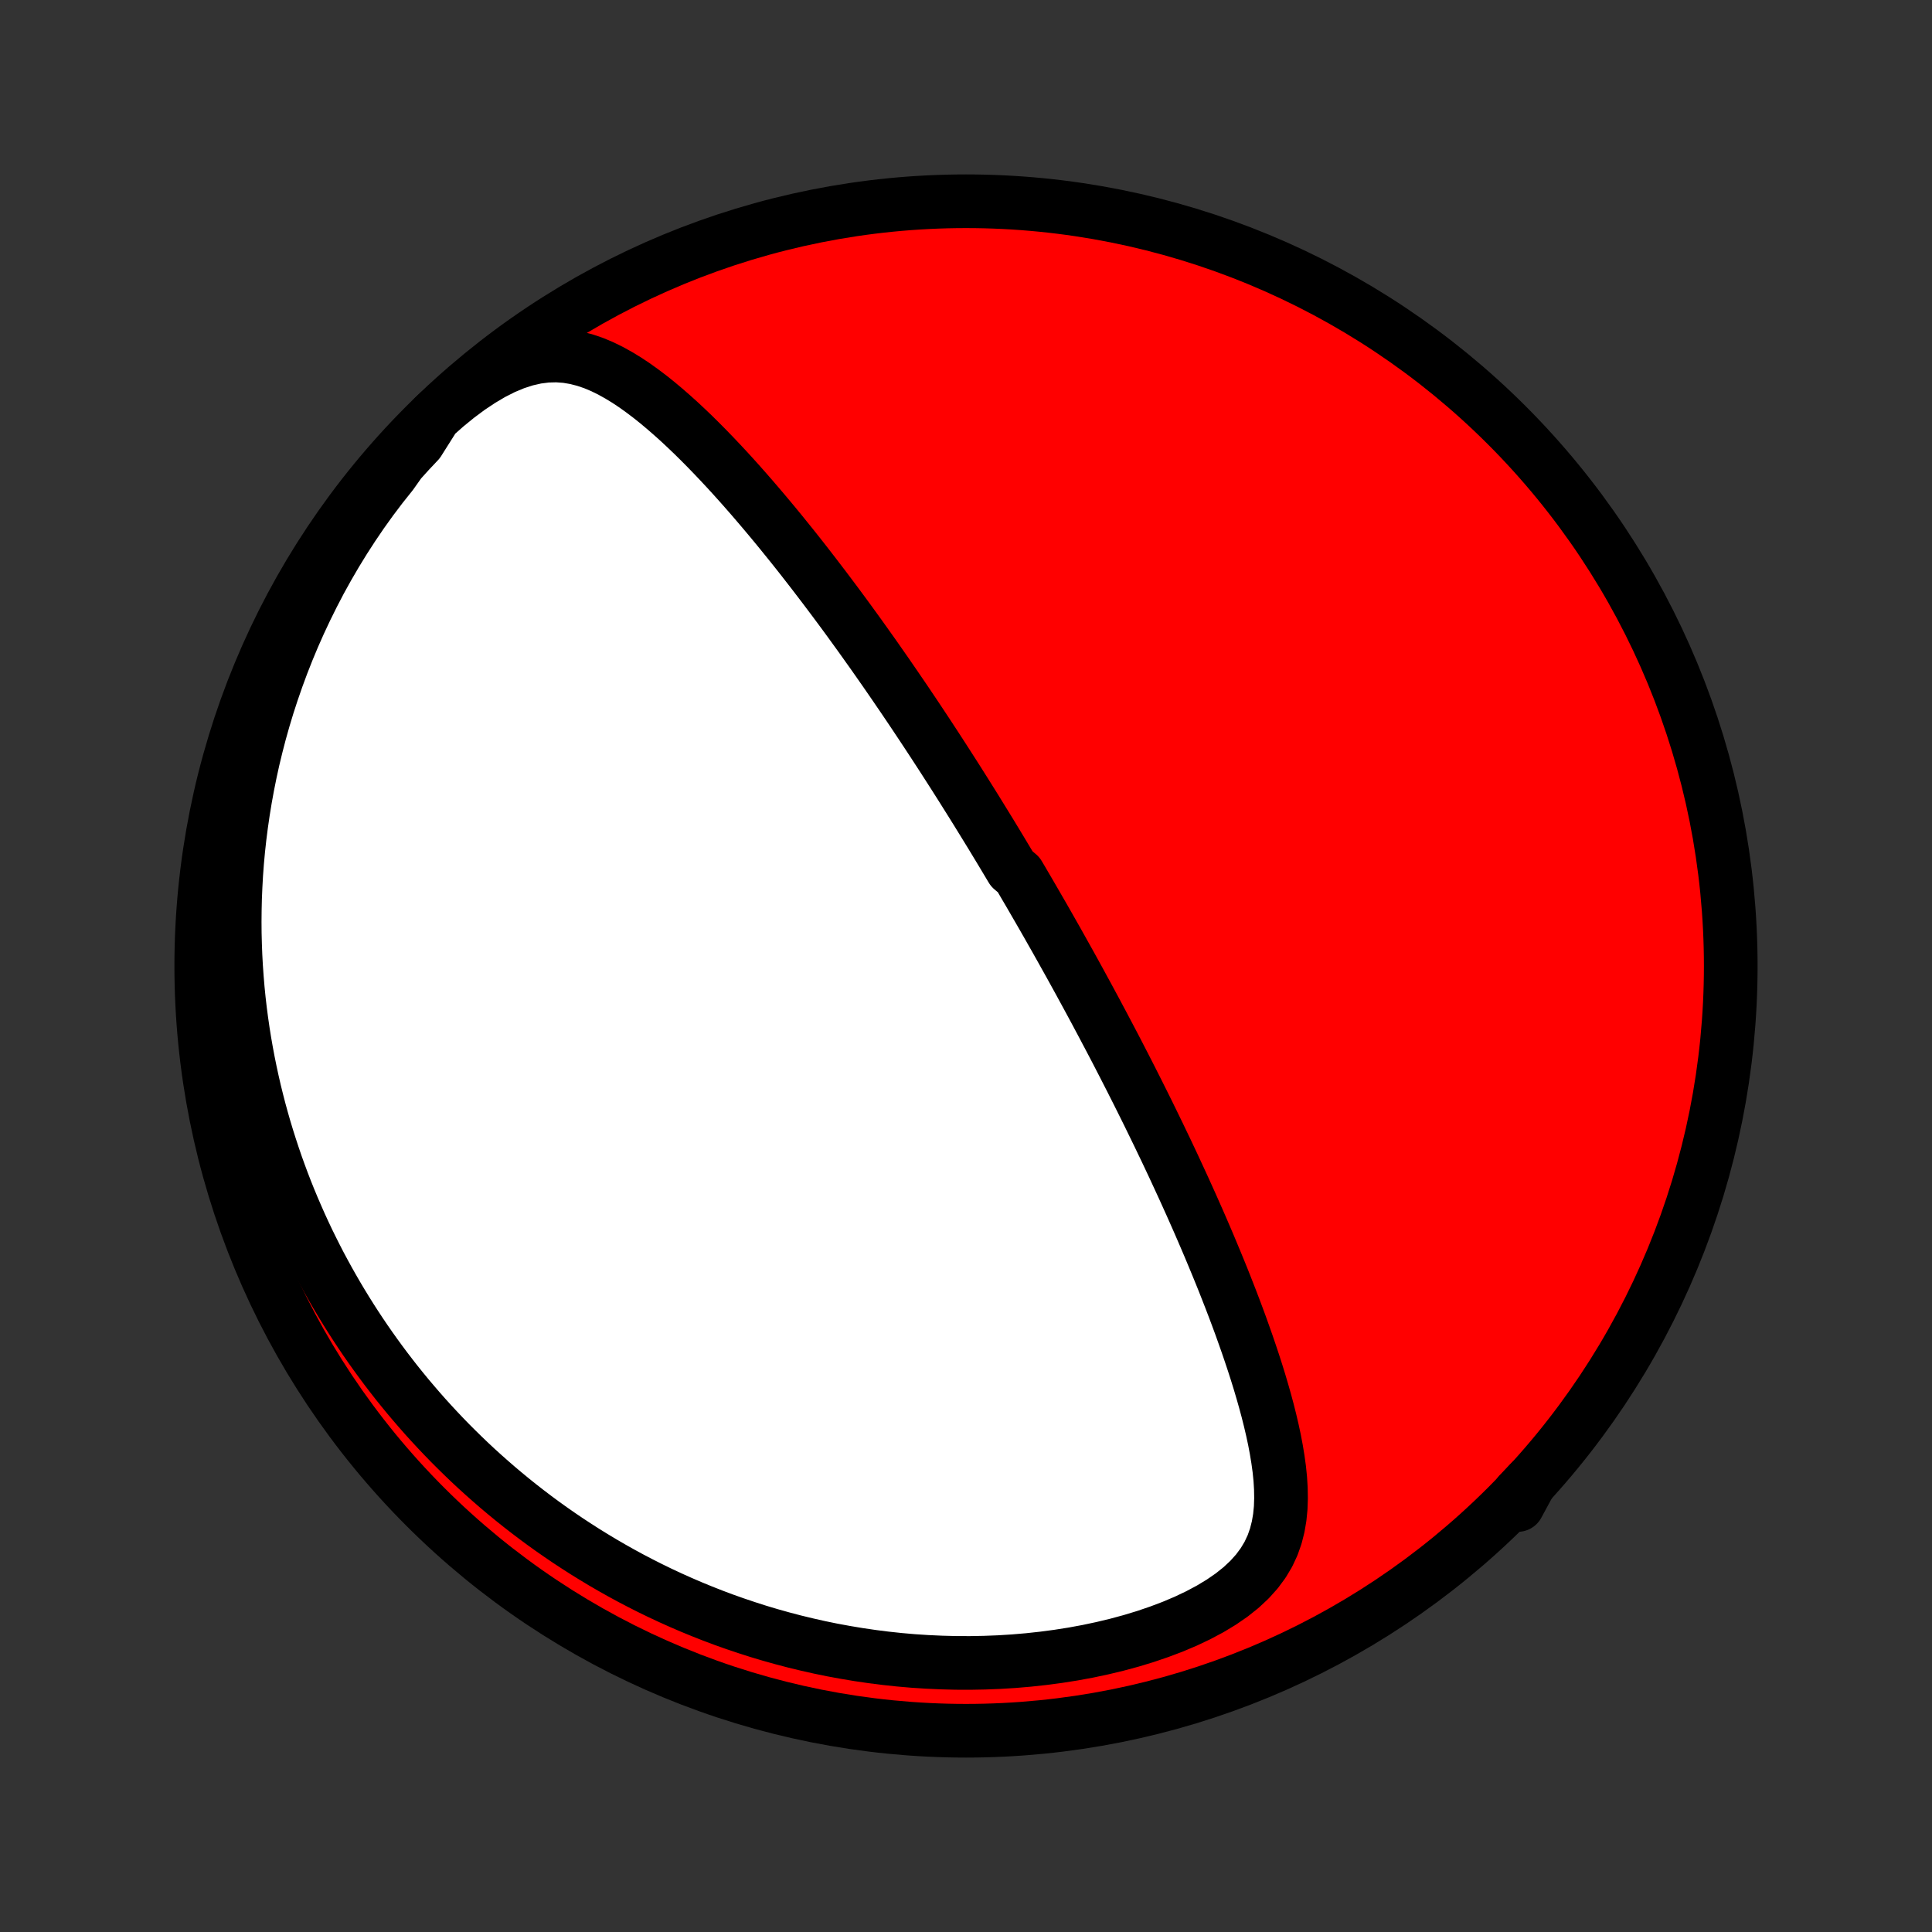 <?xml version="1.0" encoding="utf-8" standalone="no"?>
<!DOCTYPE svg PUBLIC "-//W3C//DTD SVG 1.1//EN"
  "http://www.w3.org/Graphics/SVG/1.1/DTD/svg11.dtd">
<!-- Created with matplotlib (http://matplotlib.org/) -->
<svg height="72pt" version="1.1" viewBox="0 0 72 72" width="72pt" xmlns="http://www.w3.org/2000/svg" xmlns:xlink="http://www.w3.org/1999/xlink">
 <rect x="0" y="0" width="72" height="72" fill="#333333" stroke="none"/>
 <defs>
  <style type="text/css">
*{stroke-linecap:butt;stroke-linejoin:round;}
  </style>
 </defs>
 <g id="figure_1">
  <g id="patch_1">
   <path d="
M0 72
L72 72
L72 0
L0 0
z
" style="fill:none;"/>
  </g>
  <g id="axes_1">
   <g id="PatchCollection_1">
    <defs>
     <path d="
M36 -7.5
C43.558 -7.5 50.808 -10.503 56.153 -15.848
C61.497 -21.192 64.5 -28.442 64.5 -36
C64.5 -43.558 61.497 -50.808 56.153 -56.153
C50.808 -61.497 43.558 -64.5 36 -64.5
C28.442 -64.5 21.192 -61.497 15.848 -56.153
C10.503 -50.808 7.5 -43.558 7.5 -36
C7.5 -28.442 10.503 -21.192 15.848 -15.848
C21.192 -10.503 28.442 -7.5 36 -7.5
z
" id="C0_0_a811fe30f3"/>
     <path d="
M16.199 -56.495
L16.623 -56.87
L17.052 -57.22
L17.483 -57.541
L17.915 -57.829
L18.344 -58.083
L18.769 -58.298
L19.186 -58.472
L19.594 -58.604
L19.99 -58.694
L20.375 -58.743
L20.747 -58.753
L21.107 -58.727
L21.456 -58.668
L21.794 -58.581
L22.122 -58.47
L22.442 -58.336
L22.754 -58.183
L23.058 -58.014
L23.357 -57.832
L23.65 -57.637
L23.937 -57.431
L24.22 -57.217
L24.498 -56.995
L24.771 -56.766
L25.041 -56.531
L25.307 -56.292
L25.569 -56.047
L25.828 -55.8
L26.082 -55.549
L26.334 -55.295
L26.582 -55.039
L26.827 -54.781
L27.069 -54.522
L27.307 -54.262
L27.542 -54.001
L27.774 -53.739
L28.003 -53.477
L28.229 -53.214
L28.452 -52.952
L28.672 -52.69
L28.89 -52.428
L29.104 -52.167
L29.315 -51.906
L29.524 -51.647
L29.73 -51.388
L29.933 -51.13
L30.133 -50.873
L30.331 -50.617
L30.526 -50.362
L30.719 -50.109
L30.909 -49.857
L31.097 -49.606
L31.283 -49.356
L31.466 -49.108
L31.647 -48.861
L31.825 -48.615
L32.002 -48.371
L32.176 -48.128
L32.348 -47.886
L32.519 -47.646
L32.687 -47.407
L32.853 -47.169
L33.018 -46.933
L33.18 -46.698
L33.341 -46.464
L33.5 -46.231
L33.658 -46
L33.814 -45.769
L33.968 -45.54
L34.121 -45.312
L34.272 -45.085
L34.422 -44.859
L34.571 -44.633
L34.718 -44.409
L34.864 -44.186
L35.008 -43.964
L35.152 -43.742
L35.294 -43.521
L35.435 -43.301
L35.576 -43.081
L35.715 -42.862
L35.853 -42.644
L35.99 -42.426
L36.126 -42.209
L36.262 -41.992
L36.397 -41.775
L36.53 -41.559
L36.663 -41.343
L36.796 -41.127
L36.928 -40.912
L37.059 -40.696
L37.189 -40.481
L37.319 -40.266
L37.448 -40.05
L37.577 -39.835
L37.706 -39.619
L37.961 -39.403
L38.089 -39.187
L38.215 -38.971
L38.342 -38.755
L38.468 -38.538
L38.594 -38.32
L38.72 -38.102
L38.846 -37.884
L38.972 -37.664
L39.097 -37.445
L39.222 -37.224
L39.348 -37.003
L39.473 -36.78
L39.598 -36.557
L39.723 -36.333
L39.849 -36.108
L39.974 -35.882
L40.099 -35.655
L40.225 -35.426
L40.35 -35.196
L40.476 -34.965
L40.602 -34.733
L40.728 -34.499
L40.855 -34.263
L40.981 -34.026
L41.108 -33.788
L41.235 -33.547
L41.363 -33.305
L41.491 -33.061
L41.619 -32.816
L41.747 -32.568
L41.876 -32.318
L42.005 -32.066
L42.135 -31.812
L42.264 -31.556
L42.395 -31.297
L42.525 -31.037
L42.656 -30.774
L42.788 -30.508
L42.919 -30.24
L43.051 -29.969
L43.184 -29.696
L43.316 -29.42
L43.45 -29.142
L43.583 -28.86
L43.717 -28.576
L43.85 -28.289
L43.984 -27.999
L44.119 -27.706
L44.253 -27.41
L44.388 -27.111
L44.522 -26.809
L44.657 -26.504
L44.791 -26.196
L44.925 -25.885
L45.059 -25.571
L45.192 -25.253
L45.325 -24.933
L45.458 -24.609
L45.59 -24.283
L45.72 -23.953
L45.85 -23.621
L45.979 -23.285
L46.106 -22.947
L46.232 -22.606
L46.355 -22.262
L46.477 -21.916
L46.596 -21.567
L46.713 -21.216
L46.827 -20.862
L46.937 -20.507
L47.043 -20.149
L47.145 -19.79
L47.242 -19.43
L47.333 -19.068
L47.418 -18.705
L47.496 -18.341
L47.565 -17.977
L47.625 -17.613
L47.675 -17.25
L47.712 -16.886
L47.734 -16.524
L47.74 -16.164
L47.728 -15.806
L47.693 -15.451
L47.633 -15.1
L47.545 -14.754
L47.425 -14.413
L47.269 -14.079
L47.075 -13.754
L46.841 -13.438
L46.567 -13.133
L46.253 -12.839
L45.902 -12.559
L45.516 -12.293
L45.099 -12.041
L44.656 -11.805
L44.189 -11.583
L43.703 -11.377
L43.2 -11.187
L42.684 -11.011
L42.157 -10.851
L41.622 -10.706
L41.081 -10.576
L40.535 -10.46
L39.986 -10.359
L39.434 -10.272
L38.883 -10.199
L38.332 -10.139
L37.782 -10.092
L37.234 -10.058
L36.689 -10.037
L36.148 -10.027
L35.611 -10.029
L35.078 -10.043
L34.55 -10.067
L34.028 -10.101
L33.511 -10.146
L33 -10.201
L32.496 -10.265
L31.998 -10.338
L31.507 -10.42
L31.022 -10.509
L30.545 -10.607
L30.074 -10.713
L29.611 -10.825
L29.154 -10.945
L28.705 -11.071
L28.263 -11.203
L27.829 -11.342
L27.401 -11.486
L26.98 -11.635
L26.567 -11.79
L26.161 -11.95
L25.761 -12.114
L25.369 -12.283
L24.983 -12.456
L24.604 -12.633
L24.232 -12.814
L23.866 -12.999
L23.506 -13.187
L23.153 -13.379
L22.806 -13.574
L22.465 -13.772
L22.131 -13.973
L21.802 -14.176
L21.479 -14.383
L21.162 -14.591
L20.85 -14.803
L20.543 -15.017
L20.242 -15.233
L19.947 -15.451
L19.656 -15.672
L19.371 -15.894
L19.09 -16.119
L18.814 -16.346
L18.543 -16.574
L18.277 -16.805
L18.015 -17.037
L17.757 -17.271
L17.504 -17.507
L17.256 -17.745
L17.011 -17.985
L16.77 -18.226
L16.534 -18.469
L16.302 -18.714
L16.073 -18.961
L15.848 -19.209
L15.627 -19.46
L15.41 -19.712
L15.196 -19.965
L14.986 -20.221
L14.779 -20.478
L14.576 -20.738
L14.376 -20.999
L14.18 -21.262
L13.987 -21.527
L13.797 -21.794
L13.61 -22.063
L13.427 -22.334
L13.247 -22.607
L13.07 -22.882
L12.896 -23.16
L12.725 -23.44
L12.557 -23.722
L12.393 -24.006
L12.231 -24.293
L12.073 -24.582
L11.917 -24.873
L11.765 -25.168
L11.616 -25.465
L11.469 -25.764
L11.326 -26.067
L11.186 -26.372
L11.05 -26.68
L10.916 -26.991
L10.785 -27.305
L10.658 -27.622
L10.534 -27.942
L10.414 -28.266
L10.296 -28.593
L10.183 -28.924
L10.073 -29.258
L9.966 -29.595
L9.863 -29.936
L9.764 -30.281
L9.668 -30.63
L9.577 -30.983
L9.489 -31.339
L9.406 -31.7
L9.327 -32.065
L9.252 -32.434
L9.182 -32.807
L9.116 -33.185
L9.055 -33.568
L8.999 -33.955
L8.948 -34.346
L8.902 -34.742
L8.862 -35.143
L8.828 -35.549
L8.799 -35.959
L8.776 -36.375
L8.76 -36.795
L8.749 -37.221
L8.746 -37.651
L8.75 -38.086
L8.76 -38.527
L8.779 -38.972
L8.804 -39.423
L8.838 -39.879
L8.88 -40.339
L8.931 -40.804
L8.991 -41.275
L9.06 -41.75
L9.138 -42.23
L9.226 -42.714
L9.324 -43.202
L9.432 -43.695
L9.552 -44.192
L9.682 -44.693
L9.824 -45.197
L9.977 -45.704
L10.143 -46.214
L10.321 -46.727
L10.511 -47.242
L10.714 -47.758
L10.93 -48.276
L11.16 -48.795
L11.403 -49.313
L11.66 -49.831
L11.93 -50.349
L12.215 -50.864
L12.513 -51.376
L12.825 -51.884
L13.151 -52.388
L13.49 -52.887
L13.842 -53.378
L14.207 -53.861
L14.585 -54.335
L14.912 -54.797
L15.25 -55.171
L15.594 -55.536
z
" id="C0_1_e49602cc2d"/>
     <path d="
M57.019 -16.761
L56.613 -16.333
L56.56 -15.913
z
" id="C0_2_be10b1c65a"/>
    </defs>
    <g clip-path="url(#p1bffca34e9)">
     <use style="fill:#ff0000;stroke:#000000;stroke-width:2.0;" x="0.0" xlink:href="#C0_0_a811fe30f3" y="72.0"/>
    </g>
    <g clip-path="url(#p1bffca34e9)">
     <use style="fill:#ffffff;stroke:#000000;stroke-width:2.0;" x="0.0" xlink:href="#C0_1_e49602cc2d" y="72.0"/>
    </g>
    <g clip-path="url(#p1bffca34e9)">
     <use style="fill:#ffffff;stroke:#000000;stroke-width:2.0;" x="0.0" xlink:href="#C0_2_be10b1c65a" y="72.0"/>
    </g>
   </g>
  </g>
 </g>
 <defs>
  <clipPath id="p1bffca34e9">
   <rect height="72.0" width="72.0" x="0.0" y="0.0"/>
  </clipPath>
 </defs>
</svg>

